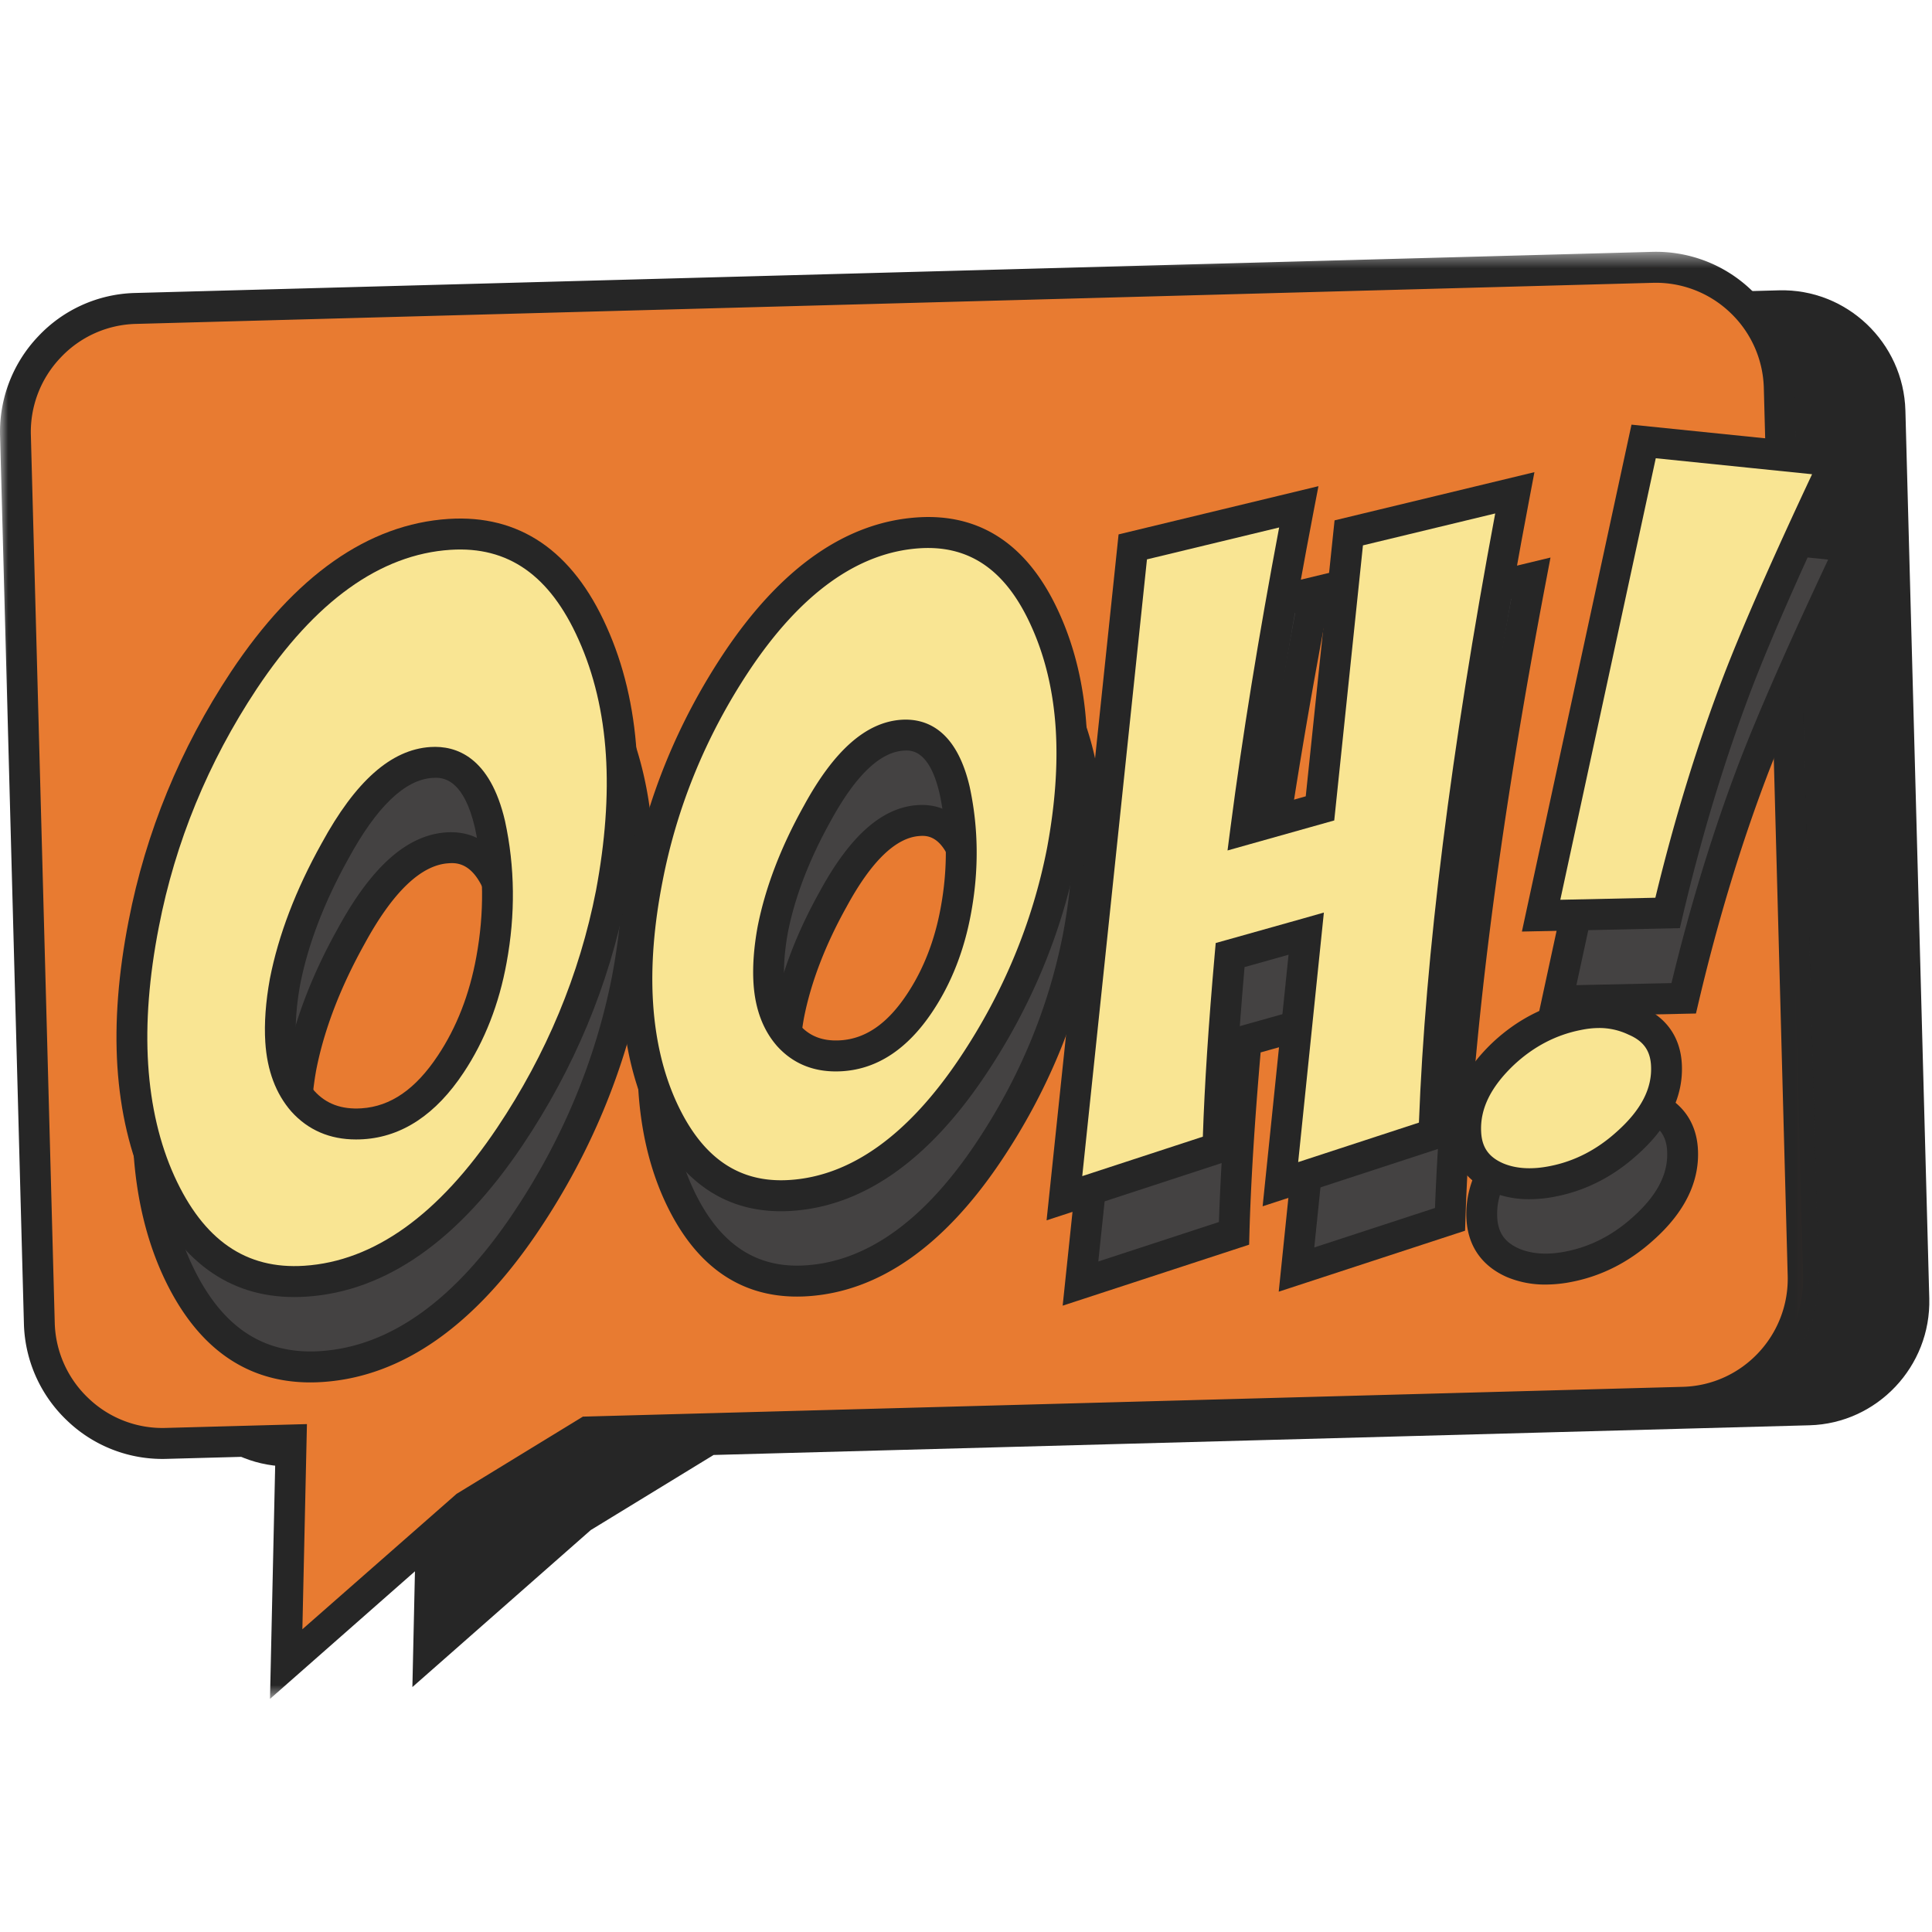 <svg xmlns="http://www.w3.org/2000/svg" xmlns:xlink="http://www.w3.org/1999/xlink" width="120" height="120"><defs><path id="a" d="M0 .478h112.953v89.881H0z"/></defs><g fill="none" fill-rule="evenodd"><path fill="#262626" d="M118.348 25.503c-.113-4.223-3.646-7.583-7.852-7.47l-94.258 2.554c-4.206.113-7.553 3.662-7.44 7.883l1.482 55.14c.114 4.223 3.647 7.585 7.852 7.47l7.79-.21-.308 13.917 11.08-9.752 7.629-4.664 68.068-1.844c4.206-.114 7.553-3.662 7.44-7.884l-1.483-55.14z"/><path fill="#E87B31" d="M110.51 24.075c-.113-4.222-3.647-7.584-7.852-7.47L8.401 19.16C4.194 19.273.846 22.82.96 27.043l1.482 55.14c.114 4.223 3.647 7.585 7.852 7.47l7.79-.211-.309 13.917 11.082-9.752 7.627-4.664 68.07-1.843c4.204-.114 7.552-3.662 7.44-7.885l-1.484-55.14z"/><g transform="translate(0 15.163)"><mask id="b" fill="#fff"><use xlink:href="#a"/></mask><path fill="#262626" d="m19.064 73.29-.283 12.743 9.578-8.41 7.846-4.797 68.323-1.851c3.687-.1 6.607-3.194 6.509-6.897l-1.483-55.14a6.684 6.684 0 0 0-2.094-4.69 6.685 6.685 0 0 0-4.775-1.845L8.426 4.956a6.632 6.632 0 0 0-4.67 2.102 6.686 6.686 0 0 0-1.839 4.796L3.4 66.994a6.682 6.682 0 0 0 2.093 4.69 6.64 6.64 0 0 0 4.777 1.845l8.795-.239zM16.77 90.36l.335-15.093-6.785.184a8.54 8.54 0 0 1-6.145-2.372 8.596 8.596 0 0 1-2.69-6.033L.004 11.906a8.595 8.595 0 0 1 2.363-6.17 8.532 8.532 0 0 1 6.01-2.701L102.632.48a8.562 8.562 0 0 1 6.145 2.372 8.596 8.596 0 0 1 2.69 6.033l1.482 55.14c.128 4.763-3.628 8.743-8.371 8.87l-67.814 1.838-7.34 4.488L16.77 90.359z" mask="url(#b)"/></g><path fill="#444242" d="M27.791 52.66c-2.067.133-4.062 1.969-5.986 5.503-1.555 2.79-2.59 5.492-3.1 8.102-.252 1.38-.342 2.616-.27 3.71.098 1.548.555 2.788 1.37 3.72.935 1.038 2.172 1.506 3.713 1.406 2.105-.136 3.93-1.372 5.479-3.708 1.239-1.86 2.08-4.018 2.527-6.472.532-2.876.502-5.678-.088-8.405-.626-2.688-1.841-3.974-3.645-3.857m1.127-14.167c3.982-.258 6.944 1.786 8.885 6.13 1.012 2.245 1.607 4.746 1.784 7.5.17 2.641-.04 5.535-.63 8.68-1.05 5.373-3.143 10.395-6.276 15.07-3.821 5.704-8.063 8.706-12.722 9.009-4.021.26-7.021-1.78-8.998-6.123-.967-2.134-1.54-4.56-1.714-7.276-.172-2.68.054-5.61.68-8.797 1.047-5.41 3.12-10.451 6.215-15.123 3.818-5.741 8.076-8.765 12.776-9.07"/><path fill="#262626" d="M28.069 53.61a2.6 2.6 0 0 0-.216.01c-1.708.11-3.46 1.793-5.208 5.004-1.503 2.697-2.512 5.327-3.002 7.826-.232 1.285-.319 2.454-.254 3.463.087 1.343.457 2.373 1.135 3.147.725.805 1.687 1.165 2.932 1.082 1.807-.117 3.358-1.19 4.743-3.281 1.161-1.744 1.962-3.8 2.383-6.113.506-2.74.479-5.44-.082-8.028-.663-2.844-1.813-3.11-2.431-3.11m-4.955 22.466c-1.63 0-2.98-.583-4.02-1.737-.962-1.1-1.503-2.544-1.616-4.301-.075-1.166.02-2.493.284-3.946.532-2.711 1.61-5.533 3.208-8.398 2.107-3.872 4.32-5.835 6.76-5.994 1.607-.1 3.709.61 4.638 4.597.618 2.854.65 5.81.097 8.799-.467 2.57-1.366 4.87-2.673 6.831-1.712 2.586-3.803 3.977-6.212 4.134a7.66 7.66 0 0 1-.466.015m5.865-36.625c-4.363.284-8.414 3.192-12.04 8.645-3.01 4.544-5.054 9.514-6.073 14.772-.606 3.094-.83 5.97-.664 8.552.166 2.584.715 4.918 1.63 6.94 1.81 3.975 4.437 5.797 8.066 5.56 4.327-.28 8.36-3.169 11.988-8.585 3.049-4.547 5.11-9.499 6.132-14.719.57-3.043.778-5.883.614-8.432-.169-2.625-.741-5.036-1.701-7.165-1.778-3.98-4.378-5.803-7.952-5.568m-9.703 46.413c-4.07 0-7.158-2.253-9.186-6.707-1.013-2.236-1.617-4.796-1.799-7.614-.176-2.747.058-5.79.695-9.044 1.067-5.506 3.207-10.711 6.359-15.47 3.976-5.978 8.52-9.173 13.51-9.496 4.403-.281 7.71 1.967 9.82 6.696 1.056 2.338 1.684 4.974 1.868 7.83.174 2.712-.042 5.712-.646 8.92-1.07 5.48-3.23 10.668-6.422 15.43-3.977 5.936-8.504 9.11-13.454 9.43-.252.017-.5.025-.745.025"/><path fill="#444242" d="M57.06 50.966c-1.835.119-3.605 1.746-5.311 4.883-1.382 2.475-2.299 4.872-2.752 7.187-.223 1.224-.302 2.322-.24 3.293.088 1.373.493 2.473 1.216 3.3.83.92 1.928 1.336 3.295 1.247 1.867-.121 3.487-1.218 4.861-3.29 1.099-1.65 1.845-3.565 2.242-5.742.471-2.552.445-5.038-.079-7.458-.554-2.383-1.633-3.525-3.233-3.42m.999-12.57c3.534-.23 6.162 1.584 7.884 5.439.897 1.992 1.424 4.21 1.583 6.654.15 2.343-.036 4.91-.559 7.7-.932 4.767-2.79 9.223-5.568 13.37-3.392 5.06-7.154 7.725-11.287 7.993-3.57.232-6.23-1.579-7.983-5.431-.859-1.894-1.367-4.047-1.522-6.457-.153-2.377.049-4.977.603-7.804.929-4.8 2.769-9.272 5.515-13.417 3.388-5.093 7.165-7.776 11.334-8.047"/><path fill="#262626" d="M57.301 51.917c-.068 0-.129.004-.18.008-1.478.096-3.002 1.57-4.532 4.385-1.33 2.383-2.22 4.706-2.653 6.911-.204 1.126-.281 2.154-.224 3.046.076 1.166.395 2.058.98 2.726.62.687 1.443.994 2.514.924 1.567-.102 2.917-1.038 4.126-2.863 1.02-1.534 1.726-3.344 2.097-5.383.446-2.416.422-4.798-.072-7.08-.57-2.447-1.538-2.674-2.056-2.674M52.91 71.85c-1.479 0-2.704-.53-3.647-1.577-.871-.996-1.36-2.3-1.462-3.883-.067-1.048.019-2.234.254-3.527.473-2.418 1.435-4.932 2.858-7.484 1.887-3.47 3.878-5.23 6.084-5.373 1.46-.099 3.387.549 4.228 4.161.552 2.55.58 5.186.087 7.852-.418 2.296-1.22 4.35-2.387 6.101-1.539 2.324-3.422 3.574-5.595 3.716a6.662 6.662 0 0 1-.42.014m5.73-32.512a7.96 7.96 0 0 0-.52.017c-3.836.249-7.402 2.813-10.6 7.622-2.664 4.022-4.471 8.418-5.37 13.066-.538 2.736-.735 5.278-.588 7.56.145 2.28.63 4.339 1.437 6.12 1.585 3.48 3.892 5.081 7.05 4.87 3.803-.247 7.354-2.794 10.555-7.57 2.696-4.023 4.52-8.403 5.423-13.02.504-2.69.687-5.202.543-7.453-.15-2.316-.655-4.442-1.5-6.32-1.47-3.288-3.577-4.893-6.43-4.893M49.5 80.533c-3.655 0-6.426-2.02-8.244-6.013-.905-1.995-1.445-4.28-1.606-6.794-.157-2.446.05-5.155.618-8.052.948-4.896 2.851-9.527 5.658-13.763 3.548-5.335 7.609-8.185 12.07-8.475 3.955-.255 6.924 1.764 8.819 6.006.94 2.086 1.5 4.437 1.665 6.984.154 2.414-.04 5.085-.574 7.94-.953 4.876-2.875 9.493-5.715 13.73-3.549 5.297-7.593 8.128-12.02 8.415-.226.015-.45.022-.67.022"/><path fill="#444242" d="m71.357 39.27 10.312-2.488c-1.412 7.341-2.508 14.016-3.288 20.026l4.606-1.296 1.785-17.113 10.313-2.487c-2.99 15.69-4.664 28.965-5.022 39.824l-9.535 3.119 1.602-15.562c-1.037.295-2.613.738-4.725 1.329-.417 4.687-.669 8.682-.757 11.984l-9.536 3.119 4.245-40.455z"/><path fill="#262626" d="m72.238 40.046-4.02 38.306 7.492-2.45c.104-3.183.353-7.002.74-11.365l.059-.662.638-.179a1868.35 1868.35 0 0 0 4.722-1.328l1.359-.386-1.596 15.5 7.498-2.452c.391-10.399 1.984-23.116 4.739-37.837l-8.215 1.982-1.782 17.087-6.628 1.863.187-1.442c.725-5.585 1.739-11.843 3.019-18.618l-8.212 1.98zm-6.234 41.052 4.471-42.605L82.891 35.5l-.282 1.465c-1.291 6.717-2.328 12.94-3.087 18.524l2.58-.725 1.788-17.14 12.414-2.994-.278 1.463c-2.967 15.566-4.652 28.914-5.006 39.676l-.022.672-11.574 3.787L81.033 64.6c-.76.215-1.67.47-2.733.768-.378 4.36-.612 8.146-.696 11.263l-.018.678-11.582 3.788z"/><path fill="#444242" d="m103.088 32.721 11.908 1.217c-2.757 5.825-4.766 10.368-6.028 13.633-1.713 4.468-3.176 9.28-4.391 14.436l-7.858.168 6.37-29.454zm-4.105 35.616c1.304-.273 2.482-.16 3.533.34 1.24.525 1.903 1.43 1.986 2.712.111 1.736-.708 3.38-2.457 4.933-1.356 1.225-2.87 2.005-4.547 2.341-1.34.277-2.517.2-3.525-.225-1.203-.528-1.847-1.433-1.93-2.716-.11-1.736.669-3.397 2.34-4.984 1.353-1.262 2.887-2.063 4.6-2.4z"/><path fill="#262626" d="m103.843 33.764-5.93 27.425 5.905-.127c1.188-4.912 2.618-9.563 4.256-13.837 1.176-3.04 3.016-7.23 5.477-12.468l-9.708-.993zm-8.317 29.399 6.808-31.485 14.11 1.442-.583 1.231c-2.733 5.774-4.752 10.338-6 13.567-1.687 4.4-3.152 9.216-4.352 14.31l-.17.723-9.813.212zm4.79 5.99c-.363 0-.74.042-1.137.125l-.01.002c-1.529.302-2.919 1.029-4.134 2.162-1.46 1.387-2.129 2.768-2.036 4.218.06.925.479 1.51 1.358 1.896.812.344 1.807.4 2.949.166 1.5-.302 2.878-1.012 4.1-2.114 1.534-1.364 2.232-2.721 2.14-4.157-.06-.92-.492-1.503-1.403-1.89a4.185 4.185 0 0 0-1.826-.408zM96 79.786a6.1 6.1 0 0 1-2.397-.463c-1.542-.676-2.407-1.899-2.515-3.54-.13-2.028.759-3.96 2.639-5.744 1.484-1.385 3.187-2.272 5.068-2.644 1.504-.315 2.894-.176 4.131.413 1.538.65 2.426 1.873 2.532 3.52.13 2.038-.803 3.961-2.777 5.714-1.474 1.33-3.157 2.195-4.994 2.564a8.4 8.4 0 0 1-1.687.18z"/><path fill="#F9E593" d="M26.792 47.358c-2.067.134-4.062 1.969-5.986 5.504-1.556 2.79-2.59 5.492-3.101 8.1-.25 1.38-.34 2.618-.27 3.712.099 1.548.555 2.787 1.37 3.72.936 1.037 2.173 1.506 3.714 1.406 2.104-.137 3.93-1.372 5.479-3.709 1.238-1.86 2.08-4.018 2.527-6.472.531-2.876.502-5.678-.09-8.405-.625-2.687-1.84-3.973-3.643-3.856m1.126-14.167c3.983-.259 6.944 1.785 8.885 6.13 1.013 2.245 1.608 4.746 1.785 7.5.17 2.641-.04 5.534-.63 8.679-1.05 5.373-3.143 10.396-6.276 15.07-3.822 5.704-8.063 8.707-12.722 9.008-4.021.262-7.021-1.78-8.998-6.122-.968-2.134-1.54-4.56-1.715-7.276-.171-2.68.055-5.61.68-8.797 1.047-5.41 3.12-10.45 6.216-15.122 3.818-5.742 8.076-8.766 12.775-9.07"/><path fill="#262626" d="M27.07 48.309c-.083 0-.155.004-.217.009-1.708.11-3.46 1.794-5.207 5.005-1.504 2.697-2.512 5.327-3.002 7.826-.232 1.282-.319 2.452-.254 3.463.086 1.343.457 2.372 1.135 3.147.725.805 1.692 1.162 2.931 1.081 1.808-.117 3.359-1.19 4.744-3.281 1.161-1.744 1.962-3.8 2.383-6.112.506-2.74.479-5.44-.083-8.028-.661-2.844-1.812-3.11-2.43-3.11m-4.957 22.465c-1.628 0-2.978-.582-4.018-1.736-.962-1.102-1.503-2.545-1.616-4.303-.074-1.167.02-2.494.284-3.945.532-2.711 1.61-5.532 3.208-8.397 2.107-3.873 4.32-5.836 6.76-5.994 1.602-.104 3.709.61 4.637 4.596.619 2.854.65 5.81.098 8.8-.467 2.57-1.366 4.869-2.673 6.831-1.712 2.586-3.803 3.977-6.212 4.133-.158.01-.314.015-.468.015M27.98 34.15c-4.363.283-8.414 3.191-12.04 8.645-3.012 4.545-5.055 9.516-6.073 14.772-.606 3.092-.83 5.969-.664 8.551.166 2.586.715 4.921 1.63 6.94 1.81 3.977 4.453 5.798 8.065 5.561 4.327-.28 8.36-3.169 11.99-8.586 3.047-4.547 5.11-9.499 6.13-14.718.571-3.044.78-5.884.614-8.432-.168-2.625-.74-5.036-1.7-7.165-1.778-3.98-4.367-5.801-7.952-5.568m-9.705 46.412c-4.069 0-7.156-2.253-9.184-6.706-1.012-2.233-1.618-4.794-1.8-7.615-.176-2.747.059-5.79.697-9.043 1.065-5.505 3.204-10.71 6.357-15.47 3.977-5.979 8.522-9.173 13.511-9.497 4.394-.282 7.708 1.967 9.82 6.696 1.056 2.34 1.684 4.975 1.867 7.832.175 2.709-.042 5.71-.645 8.92-1.07 5.478-3.23 10.667-6.422 15.428-3.978 5.937-8.504 9.11-13.454 9.431-.253.016-.502.024-.747.024"/><path fill="#F9E593" d="M56.06 45.664c-1.834.12-3.604 1.747-5.31 4.883-1.38 2.476-2.299 4.873-2.752 7.187-.222 1.224-.302 2.323-.24 3.294.088 1.372.493 2.472 1.216 3.3.83.92 1.928 1.335 3.296 1.247 1.866-.122 3.486-1.218 4.86-3.29 1.099-1.652 1.846-3.565 2.241-5.743.472-2.552.447-5.037-.077-7.457-.556-2.384-1.633-3.525-3.234-3.421m.999-12.57c3.534-.229 6.162 1.585 7.884 5.44.898 1.992 1.425 4.21 1.583 6.653.15 2.344-.036 4.91-.559 7.7-.933 4.768-2.79 9.224-5.567 13.37-3.392 5.061-7.154 7.725-11.289 7.993-3.568.232-6.229-1.578-7.983-5.431-.858-1.893-1.366-4.046-1.52-6.456-.154-2.377.048-4.978.602-7.805.93-4.8 2.768-9.27 5.515-13.416 3.388-5.094 7.166-7.777 11.334-8.048"/><path fill="#262626" d="M56.122 46.623c-1.477.096-3.002 1.572-4.532 4.384-1.33 2.386-2.22 4.709-2.653 6.913-.205 1.127-.28 2.157-.223 3.045.075 1.167.395 2.06.98 2.727.619.687 1.446.994 2.514.924 1.566-.102 2.916-1.04 4.125-2.864 1.022-1.534 1.727-3.344 2.097-5.383.446-2.418.422-4.8-.072-7.08-.645-2.768-1.802-2.696-2.236-2.666m-4.21 19.925c-1.479 0-2.704-.529-3.648-1.576-.871-.995-1.36-2.299-1.462-3.883-.067-1.046.018-2.233.254-3.527.474-2.417 1.434-4.93 2.858-7.485C51.8 46.61 53.793 44.848 56 44.705c1.464-.088 3.386.55 4.228 4.161.55 2.546.579 5.182.086 7.851-.417 2.296-1.22 4.35-2.387 6.102-1.54 2.323-3.422 3.574-5.595 3.715a6.636 6.636 0 0 1-.419.014m5.209-32.494c-3.835.248-7.401 2.813-10.6 7.622-2.664 4.02-4.471 8.416-5.37 13.066-.537 2.738-.735 5.28-.588 7.558.146 2.281.63 4.34 1.437 6.12 1.585 3.483 3.89 5.08 7.05 4.87 3.803-.245 7.354-2.792 10.556-7.569 2.694-4.022 4.518-8.402 5.422-13.019.504-2.691.687-5.201.542-7.453-.149-2.316-.653-4.442-1.5-6.32-1.556-3.483-3.82-5.077-6.95-4.875m-8.619 41.178c-3.654 0-6.425-2.02-8.244-6.014-.904-1.994-1.443-4.28-1.605-6.793-.158-2.445.05-5.153.62-8.052.947-4.899 2.85-9.53 5.655-13.763 3.549-5.334 7.61-8.185 12.07-8.475 3.955-.258 6.925 1.763 8.82 6.005.94 2.086 1.5 4.438 1.664 6.986.156 2.411-.037 5.083-.573 7.94-.955 4.877-2.876 9.493-5.714 13.729-3.55 5.297-7.594 8.128-12.02 8.415a10.37 10.37 0 0 1-.673.022"/><path fill="#F9E593" d="M70.358 33.968 80.67 31.48c-1.411 7.341-2.508 14.016-3.288 20.026l4.606-1.296 1.786-17.112 10.314-2.488c-2.992 15.69-4.665 28.966-5.022 39.824l-9.537 3.12 1.603-15.562c-1.038.294-2.614.737-4.726 1.329-.416 4.687-.668 8.682-.757 11.983l-9.535 3.12 4.245-40.456z"/><path fill="#262626" d="m71.24 34.744-4.02 38.307 7.491-2.45c.104-3.176.353-6.994.74-11.366l.059-.662.637-.178c2.112-.591 3.687-1.034 4.723-1.328l1.358-.386-1.596 15.5 7.5-2.453c.39-10.399 1.983-23.116 4.738-37.836l-8.215 1.982-1.783 17.086-6.628 1.864.187-1.443c.726-5.586 1.74-11.843 3.019-18.618l-8.21 1.981zm-6.235 41.053 4.472-42.605 12.414-2.995-.282 1.465c-1.29 6.717-2.328 12.94-3.087 18.525l2.58-.726 1.79-17.14 12.414-2.994-.278 1.464c-2.968 15.565-4.653 28.914-5.007 39.675l-.021.673-11.576 3.786 1.61-15.624c-.76.213-1.671.47-2.733.767-.379 4.368-.612 8.154-.696 11.263l-.018.677-11.582 3.789z"/><path fill="#F9E593" d="m102.09 27.42 11.907 1.216c-2.757 5.825-4.767 10.368-6.028 13.633-1.713 4.469-3.177 9.28-4.392 14.436l-7.857.169 6.37-29.455zm-4.106 35.616c1.303-.273 2.481-.161 3.533.339 1.24.526 1.902 1.43 1.985 2.712.111 1.736-.708 3.38-2.456 4.933-1.356 1.225-2.87 2.006-4.548 2.341-1.34.277-2.516.201-3.524-.224-1.203-.529-1.847-1.434-1.93-2.717-.111-1.735.668-3.397 2.34-4.983 1.353-1.262 2.886-2.063 4.6-2.4z"/><path fill="#262626" d="m102.843 28.462-5.93 27.425 5.905-.127c1.187-4.909 2.618-9.56 4.258-13.836 1.174-3.04 3.015-7.23 5.476-12.469l-9.709-.993zm-8.315 29.4 6.807-31.486 14.11 1.442-.583 1.232c-2.734 5.774-4.753 10.338-6 13.567-1.688 4.402-3.153 9.218-4.353 14.31l-.17.723-9.811.211zm4.789 5.99c-.363 0-.74.042-1.137.125l-.01.002c-1.528.302-2.92 1.028-4.134 2.162-1.46 1.386-2.13 2.768-2.036 4.217.06.926.479 1.511 1.358 1.897.81.343 1.807.4 2.948.165 1.502-.3 2.88-1.012 4.1-2.114 1.534-1.363 2.232-2.721 2.14-4.157-.059-.92-.49-1.503-1.402-1.889a4.186 4.186 0 0 0-1.827-.409zm-4.319 10.633a6.1 6.1 0 0 1-2.395-.463c-1.543-.677-2.408-1.9-2.514-3.54-.13-2.028.758-3.96 2.637-5.744 1.486-1.385 3.189-2.272 5.068-2.645 1.504-.314 2.895-.175 4.132.413 1.537.65 2.425 1.873 2.532 3.519.13 2.04-.804 3.963-2.777 5.716-1.474 1.33-3.157 2.195-4.995 2.564a8.38 8.38 0 0 1-1.688.18z"/></g></svg>